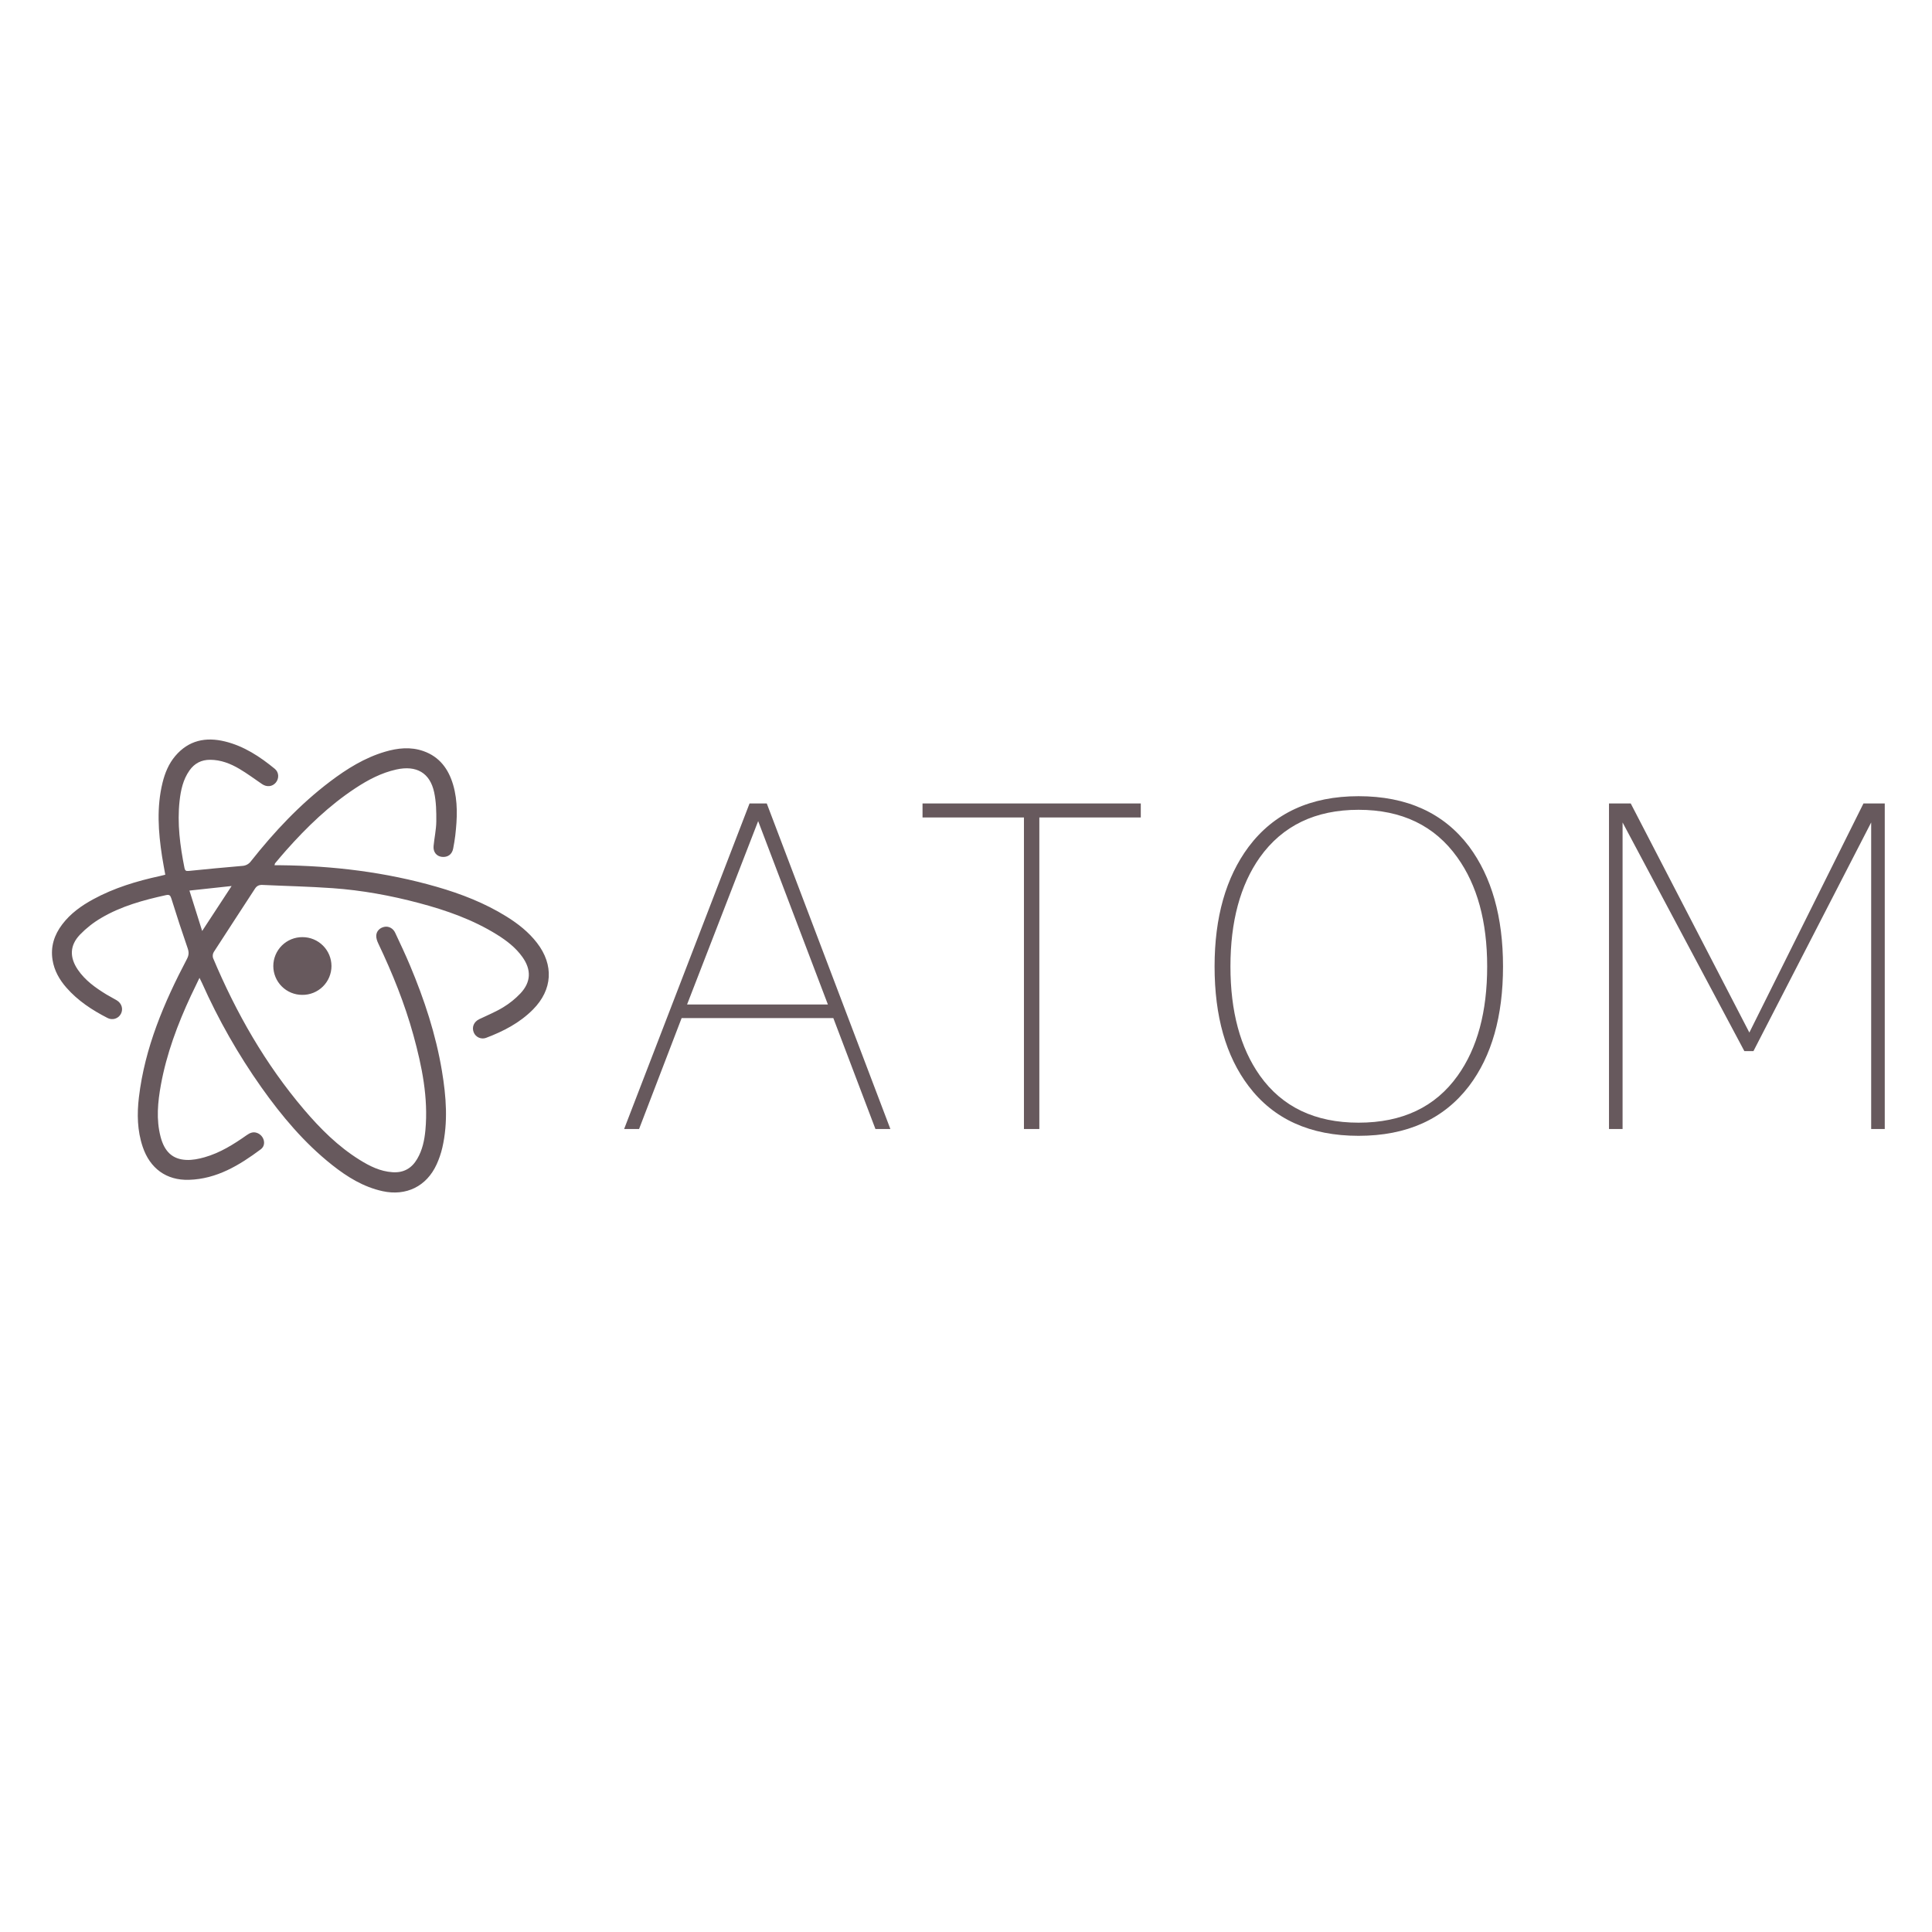 <svg width="128" height="128" viewBox="0 0 128 128" fill="none" xmlns="http://www.w3.org/2000/svg">
<path d="M49.66 53.23H50.8L58.99 74.8H58L55.21 67.45H45.16L42.34 74.8H41.35L49.66 53.23ZM54.85 66.55L50.23 54.4L45.52 66.55H54.85ZM67.84 54.16H61.12V53.23H75.58V54.16H68.859V74.8H67.839V54.16H67.84ZM82.719 56.11C84.4 53.87 86.829 52.75 90.009 52.75C93.209 52.75 95.65 53.86 97.329 56.08C98.829 58.101 99.579 60.75 99.579 64.031C99.579 67.33 98.829 69.97 97.329 71.951C95.649 74.15 93.209 75.251 90.009 75.251C86.809 75.251 84.379 74.15 82.719 71.951C81.219 69.971 80.469 67.33 80.469 64.031C80.469 60.77 81.219 58.13 82.719 56.11ZM83.469 71.26C84.949 73.341 87.129 74.38 90.009 74.38C92.909 74.38 95.099 73.341 96.579 71.26C97.879 69.441 98.529 67.031 98.529 64.031C98.529 61.051 97.869 58.641 96.549 56.801C95.049 54.701 92.869 53.651 90.009 53.651C87.149 53.651 84.969 54.701 83.469 56.801C82.169 58.641 81.52 61.051 81.52 64.031C81.52 67.011 82.169 69.42 83.469 71.26ZM106.6 53.23H108.04L115.899 68.409L123.46 53.23H124.87V74.8H123.97V54.49L116.17 69.64H115.569L107.5 54.49V74.8H106.6V53.23Z" fill="#67595D"/>
<path fill-rule="evenodd" clip-rule="evenodd" d="M13.217 64.784L12.645 65.975C11.765 67.865 11.038 69.808 10.661 71.866C10.453 73.01 10.339 74.163 10.638 75.312C10.895 76.299 11.428 76.806 12.342 76.848C12.742 76.867 13.162 76.782 13.551 76.672C14.581 76.38 15.48 75.816 16.347 75.205C16.557 75.056 16.774 74.963 17.036 75.061C17.501 75.234 17.67 75.851 17.277 76.144C15.859 77.201 14.36 78.111 12.523 78.166C11.019 78.213 9.931 77.406 9.452 75.973C9.093 74.903 9.072 73.802 9.203 72.699C9.594 69.413 10.863 66.428 12.386 63.533C12.517 63.284 12.524 63.087 12.432 62.822C12.054 61.729 11.694 60.63 11.351 59.525C11.284 59.315 11.216 59.256 10.99 59.306C9.499 59.634 8.029 60.035 6.704 60.818C6.186 61.121 5.712 61.494 5.295 61.926C4.615 62.64 4.602 63.429 5.157 64.245C5.641 64.956 6.325 65.442 7.045 65.883L7.735 66.274C8.065 66.47 8.178 66.854 8.009 67.171C7.968 67.248 7.913 67.316 7.846 67.372C7.778 67.427 7.701 67.468 7.617 67.493C7.534 67.518 7.446 67.526 7.359 67.516C7.273 67.507 7.189 67.48 7.113 67.438C6.099 66.918 5.155 66.3 4.398 65.433C3.935 64.903 3.594 64.305 3.481 63.598C3.341 62.716 3.594 61.938 4.124 61.241C4.671 60.52 5.389 60.007 6.172 59.581C7.562 58.824 9.06 58.373 10.597 58.039L10.95 57.952C10.878 57.541 10.8 57.143 10.737 56.742C10.486 55.112 10.37 53.479 10.769 51.853C10.928 51.209 11.177 50.602 11.61 50.089C12.494 49.045 13.631 48.812 14.905 49.123C16.166 49.432 17.223 50.129 18.211 50.941C18.489 51.171 18.497 51.586 18.27 51.853C18.037 52.125 17.675 52.161 17.358 51.945C16.862 51.607 16.378 51.245 15.861 50.94C15.269 50.59 14.633 50.341 13.926 50.338C13.34 50.336 12.884 50.573 12.552 51.047C12.129 51.648 11.979 52.342 11.899 53.053C11.731 54.558 11.93 56.037 12.223 57.509C12.254 57.665 12.315 57.721 12.48 57.704C13.667 57.585 14.856 57.468 16.044 57.369C16.16 57.364 16.273 57.333 16.375 57.278C16.477 57.222 16.565 57.144 16.632 57.05C18.178 55.097 19.873 53.289 21.866 51.78C22.977 50.94 24.149 50.207 25.501 49.806C26.347 49.556 27.203 49.463 28.055 49.763C29.118 50.137 29.713 50.946 30.02 51.99C30.345 53.097 30.294 54.227 30.163 55.356C30.129 55.645 30.078 55.933 30.024 56.219C29.95 56.608 29.66 56.814 29.272 56.769C28.918 56.728 28.688 56.444 28.726 56.049C28.777 55.506 28.901 54.965 28.906 54.422C28.913 53.778 28.899 53.12 28.765 52.496C28.487 51.198 27.588 50.689 26.26 50.981C25.264 51.201 24.38 51.669 23.539 52.224C21.811 53.363 20.336 54.787 18.967 56.327C18.712 56.613 18.467 56.908 18.22 57.201L18.186 57.324H18.545C22.072 57.359 25.547 57.779 28.942 58.756C30.558 59.222 32.12 59.829 33.555 60.722C34.32 61.197 35.021 61.747 35.576 62.466C36.707 63.929 36.612 65.574 35.31 66.884C34.431 67.77 33.349 68.329 32.195 68.764C32.038 68.819 31.866 68.811 31.715 68.742C31.564 68.673 31.445 68.548 31.384 68.394C31.247 68.05 31.396 67.696 31.745 67.526C32.278 67.268 32.831 67.046 33.335 66.738C33.756 66.483 34.141 66.173 34.48 65.816C35.185 65.066 35.211 64.246 34.613 63.407C34.166 62.779 33.565 62.318 32.918 61.916C31.322 60.924 29.57 60.31 27.768 59.831C25.888 59.331 23.979 58.982 22.039 58.844C20.493 58.734 18.941 58.702 17.393 58.629C17.169 58.619 17.017 58.685 16.893 58.876C15.985 60.276 15.067 61.67 14.164 63.073C14.129 63.132 14.106 63.197 14.098 63.265C14.089 63.333 14.095 63.402 14.114 63.468C15.643 67.106 17.58 70.501 20.145 73.515C21.225 74.785 22.401 75.957 23.828 76.845C24.497 77.262 25.195 77.61 26.006 77.662C26.74 77.713 27.276 77.405 27.64 76.782C27.985 76.195 28.121 75.546 28.184 74.878C28.382 72.726 27.956 70.648 27.392 68.592C26.813 66.487 25.996 64.469 25.058 62.499C24.983 62.341 24.919 62.152 24.928 61.981C24.943 61.67 25.188 61.45 25.494 61.401C25.764 61.359 26.046 61.506 26.181 61.796C26.517 62.514 26.858 63.232 27.164 63.963C28.113 66.22 28.877 68.536 29.28 70.958C29.561 72.648 29.696 74.346 29.305 76.039C29.216 76.42 29.089 76.791 28.926 77.147C28.26 78.602 26.91 79.259 25.347 78.918C24.076 78.64 23.003 77.975 22.002 77.182C20.161 75.723 18.667 73.944 17.316 72.037C15.783 69.868 14.466 67.554 13.385 65.128L13.217 64.784ZM12.551 59.003L13.394 61.68L15.345 58.701L12.551 59.003ZM20.023 65.913C19.516 65.914 19.029 65.713 18.67 65.355C18.311 64.998 18.108 64.512 18.107 64.005C18.107 63.751 18.157 63.501 18.255 63.267C18.353 63.033 18.496 62.821 18.676 62.642C18.856 62.464 19.07 62.323 19.304 62.228C19.539 62.133 19.791 62.085 20.044 62.088C20.551 62.088 21.038 62.289 21.397 62.648C21.757 63.006 21.959 63.492 21.961 64C21.961 64.253 21.91 64.504 21.813 64.737C21.715 64.971 21.572 65.183 21.392 65.361C21.211 65.539 20.997 65.679 20.763 65.774C20.528 65.869 20.276 65.916 20.023 65.913Z" fill="#67595D"/>
</svg>

